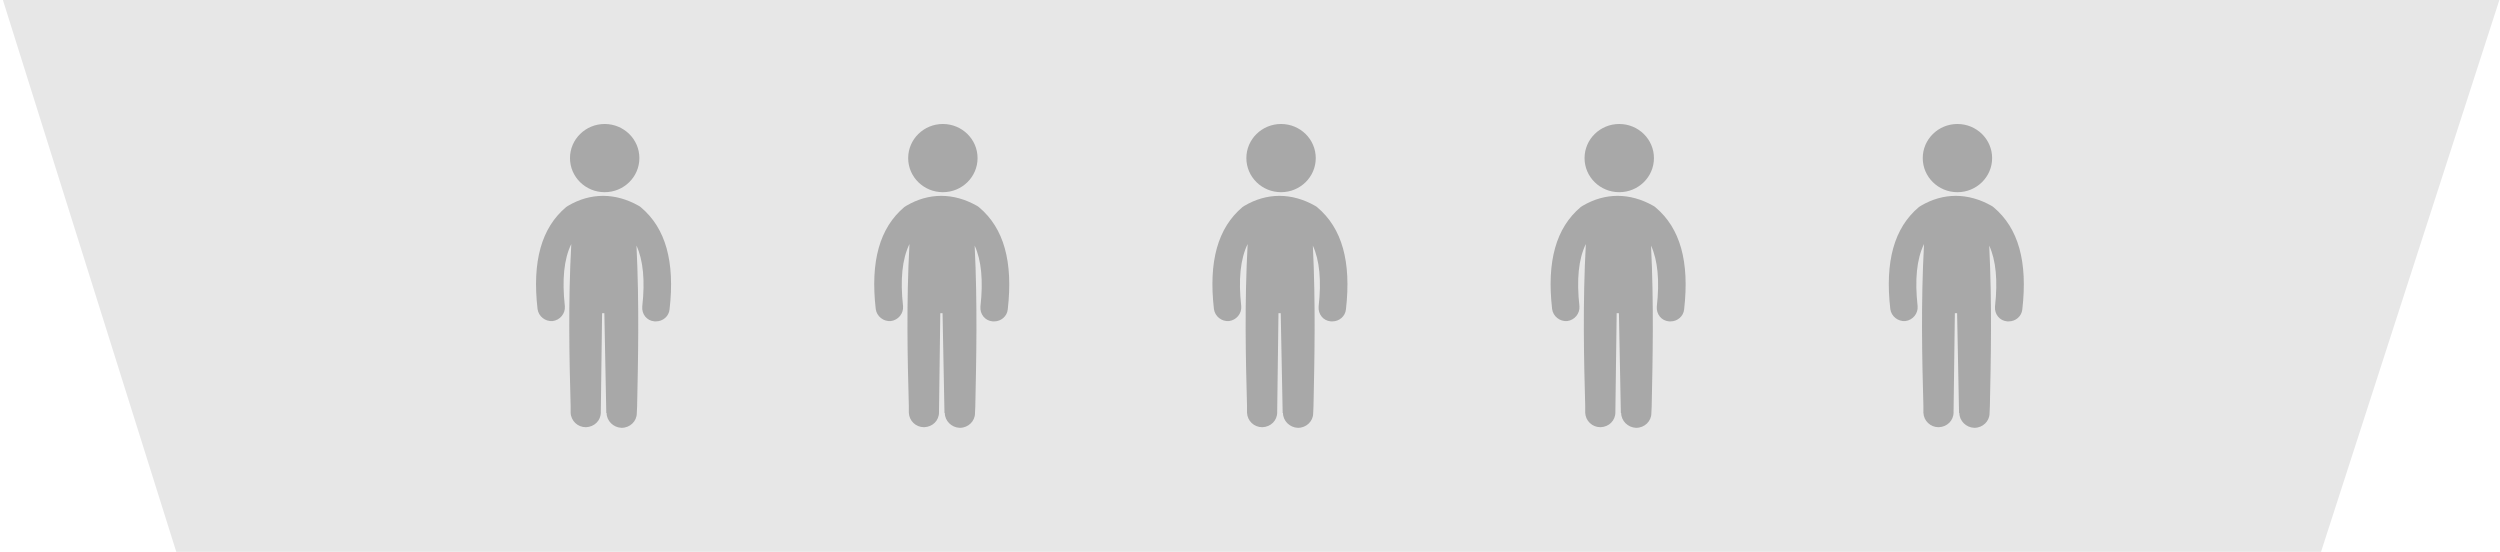 <svg width="222" height="49" viewBox="0 0 222 49" fill="none" xmlns="http://www.w3.org/2000/svg">
<path d="M0.257 0L221.943 0L206.108 49H15.652L0.257 0Z" fill="#E7E7E7"/>
<path d="M56.777 14.039C56.777 15.712 55.397 17.067 53.696 17.067C51.995 17.067 50.615 15.712 50.615 14.039C50.615 12.366 51.995 11.01 53.696 11.01C55.397 11.01 56.777 12.366 56.777 14.039Z" fill="#A8A8A8"/>
<path d="M56.919 18.415C56.862 18.358 56.806 18.33 56.72 18.275C54.637 17.097 52.441 17.097 50.444 18.275C50.387 18.303 50.33 18.359 50.273 18.386C48.077 20.238 47.249 23.211 47.735 27.445C47.821 28.09 48.42 28.567 49.075 28.511C49.731 28.427 50.216 27.838 50.159 27.193C49.902 24.838 50.073 23.014 50.73 21.669C50.444 26.885 50.559 31.905 50.672 36.029V36.646C50.701 37.375 51.3 37.935 52.013 37.935H52.041C52.782 37.907 53.353 37.346 53.353 36.618V36.505L53.466 27.811H53.666L53.838 36.672H53.867C53.867 37.373 54.466 37.962 55.178 37.99H55.207C55.948 37.99 56.547 37.401 56.547 36.7L56.576 36.083C56.662 31.989 56.776 26.996 56.519 21.808C57.118 23.125 57.289 24.92 57.032 27.221C56.977 27.894 57.432 28.483 58.117 28.538H58.259C58.858 28.538 59.4 28.09 59.457 27.472C59.943 23.238 59.115 20.265 56.919 18.415L56.919 18.415Z" fill="#A8A8A8"/>
<path d="M86.808 14.039C86.808 15.712 85.428 17.067 83.727 17.067C82.026 17.067 80.646 15.712 80.646 14.039C80.646 12.366 82.026 11.01 83.727 11.01C85.428 11.01 86.808 12.366 86.808 14.039Z" fill="#A8A8A8"/>
<path d="M86.951 18.415C86.893 18.358 86.837 18.33 86.751 18.275C84.668 17.097 82.472 17.097 80.475 18.275C80.418 18.303 80.362 18.359 80.304 18.387C78.108 20.238 77.281 23.211 77.766 27.445C77.852 28.09 78.451 28.567 79.106 28.511C79.763 28.427 80.247 27.838 80.191 27.193C79.934 24.838 80.105 23.014 80.761 21.669C80.475 26.886 80.59 31.905 80.704 36.029V36.646C80.732 37.375 81.331 37.935 82.044 37.935H82.073C82.814 37.907 83.384 37.347 83.384 36.618V36.505L83.498 27.811H83.698L83.87 36.672H83.898C83.898 37.373 84.497 37.962 85.21 37.99H85.239C85.98 37.99 86.579 37.401 86.579 36.7L86.607 36.083C86.694 31.989 86.807 26.996 86.55 21.808C87.149 23.125 87.32 24.921 87.063 27.221C87.008 27.894 87.463 28.483 88.148 28.539H88.291C88.89 28.539 89.431 28.09 89.489 27.473C89.974 23.238 89.147 20.265 86.951 18.415L86.951 18.415Z" fill="#A8A8A8"/>
<path d="M116.839 14.039C116.839 15.712 115.459 17.067 113.758 17.067C112.057 17.067 110.677 15.712 110.677 14.039C110.677 12.366 112.057 11.01 113.758 11.01C115.459 11.01 116.839 12.366 116.839 14.039Z" fill="#A8A8A8"/>
<path d="M116.982 18.415C116.924 18.358 116.868 18.33 116.782 18.275C114.699 17.097 112.503 17.097 110.506 18.275C110.449 18.303 110.393 18.359 110.335 18.387C108.139 20.238 107.312 23.211 107.797 27.445C107.883 28.09 108.482 28.567 109.137 28.511C109.794 28.427 110.278 27.838 110.222 27.193C109.965 24.838 110.136 23.014 110.792 21.669C110.506 26.886 110.621 31.905 110.735 36.029V36.646C110.763 37.375 111.362 37.935 112.075 37.935H112.104C112.845 37.907 113.415 37.347 113.415 36.618V36.505L113.529 27.811H113.728L113.901 36.672H113.929C113.929 37.373 114.528 37.962 115.241 37.99H115.269C116.011 37.99 116.61 37.401 116.61 36.7L116.638 36.083C116.724 31.989 116.838 26.996 116.581 21.808C117.18 23.125 117.351 24.921 117.094 27.221C117.039 27.894 117.494 28.483 118.179 28.539H118.322C118.921 28.539 119.462 28.09 119.52 27.473C120.005 23.238 119.178 20.265 116.981 18.415L116.982 18.415Z" fill="#A8A8A8"/>
<path d="M146.87 14.039C146.87 15.712 145.49 17.067 143.789 17.067C142.088 17.067 140.708 15.712 140.708 14.039C140.708 12.366 142.088 11.01 143.789 11.01C145.49 11.01 146.87 12.366 146.87 14.039Z" fill="#A8A8A8"/>
<path d="M147.013 18.415C146.955 18.358 146.899 18.33 146.813 18.275C144.73 17.097 142.534 17.097 140.538 18.275C140.48 18.303 140.424 18.359 140.367 18.387C138.17 20.238 137.343 23.211 137.828 27.445C137.914 28.09 138.513 28.567 139.169 28.511C139.825 28.427 140.309 27.838 140.253 27.193C139.996 24.838 140.167 23.014 140.823 21.669C140.537 26.886 140.652 31.905 140.766 36.029V36.646C140.795 37.375 141.394 37.935 142.106 37.935H142.135C142.876 37.907 143.446 37.347 143.446 36.618V36.505L143.56 27.811H143.76L143.932 36.672H143.96C143.96 37.373 144.559 37.962 145.272 37.99H145.301C146.042 37.99 146.641 37.401 146.641 36.7L146.67 36.083C146.756 31.989 146.869 26.996 146.612 21.808C147.211 23.125 147.382 24.921 147.125 27.221C147.07 27.894 147.526 28.483 148.211 28.539H148.353C148.952 28.539 149.493 28.09 149.551 27.473C150.036 23.238 149.209 20.265 147.013 18.415L147.013 18.415Z" fill="#A8A8A8"/>
<path d="M176.901 14.039C176.901 15.712 175.521 17.067 173.82 17.067C172.119 17.067 170.74 15.712 170.74 14.039C170.74 12.366 172.119 11.01 173.82 11.01C175.521 11.01 176.901 12.366 176.901 14.039Z" fill="#A8A8A8"/>
<path d="M177.044 18.415C176.986 18.358 176.93 18.33 176.844 18.275C174.762 17.097 172.565 17.097 170.569 18.275C170.511 18.303 170.455 18.359 170.398 18.387C168.201 20.238 167.374 23.211 167.859 27.445C167.945 28.09 168.544 28.567 169.2 28.511C169.856 28.427 170.34 27.838 170.284 27.193C170.027 24.838 170.198 23.014 170.854 21.669C170.569 26.886 170.683 31.905 170.797 36.029V36.646C170.826 37.375 171.425 37.935 172.137 37.935H172.166C172.907 37.907 173.477 37.347 173.477 36.618V36.505L173.591 27.811H173.791L173.963 36.672H173.991C173.991 37.373 174.59 37.962 175.303 37.99H175.332C176.073 37.99 176.672 37.401 176.672 36.7L176.701 36.083C176.787 31.989 176.9 26.996 176.643 21.808C177.242 23.125 177.413 24.921 177.156 27.221C177.101 27.894 177.557 28.483 178.242 28.539H178.384C178.983 28.539 179.525 28.09 179.582 27.473C180.067 23.238 179.24 20.265 177.044 18.415L177.044 18.415Z" fill="#A8A8A8"/>
</svg>
